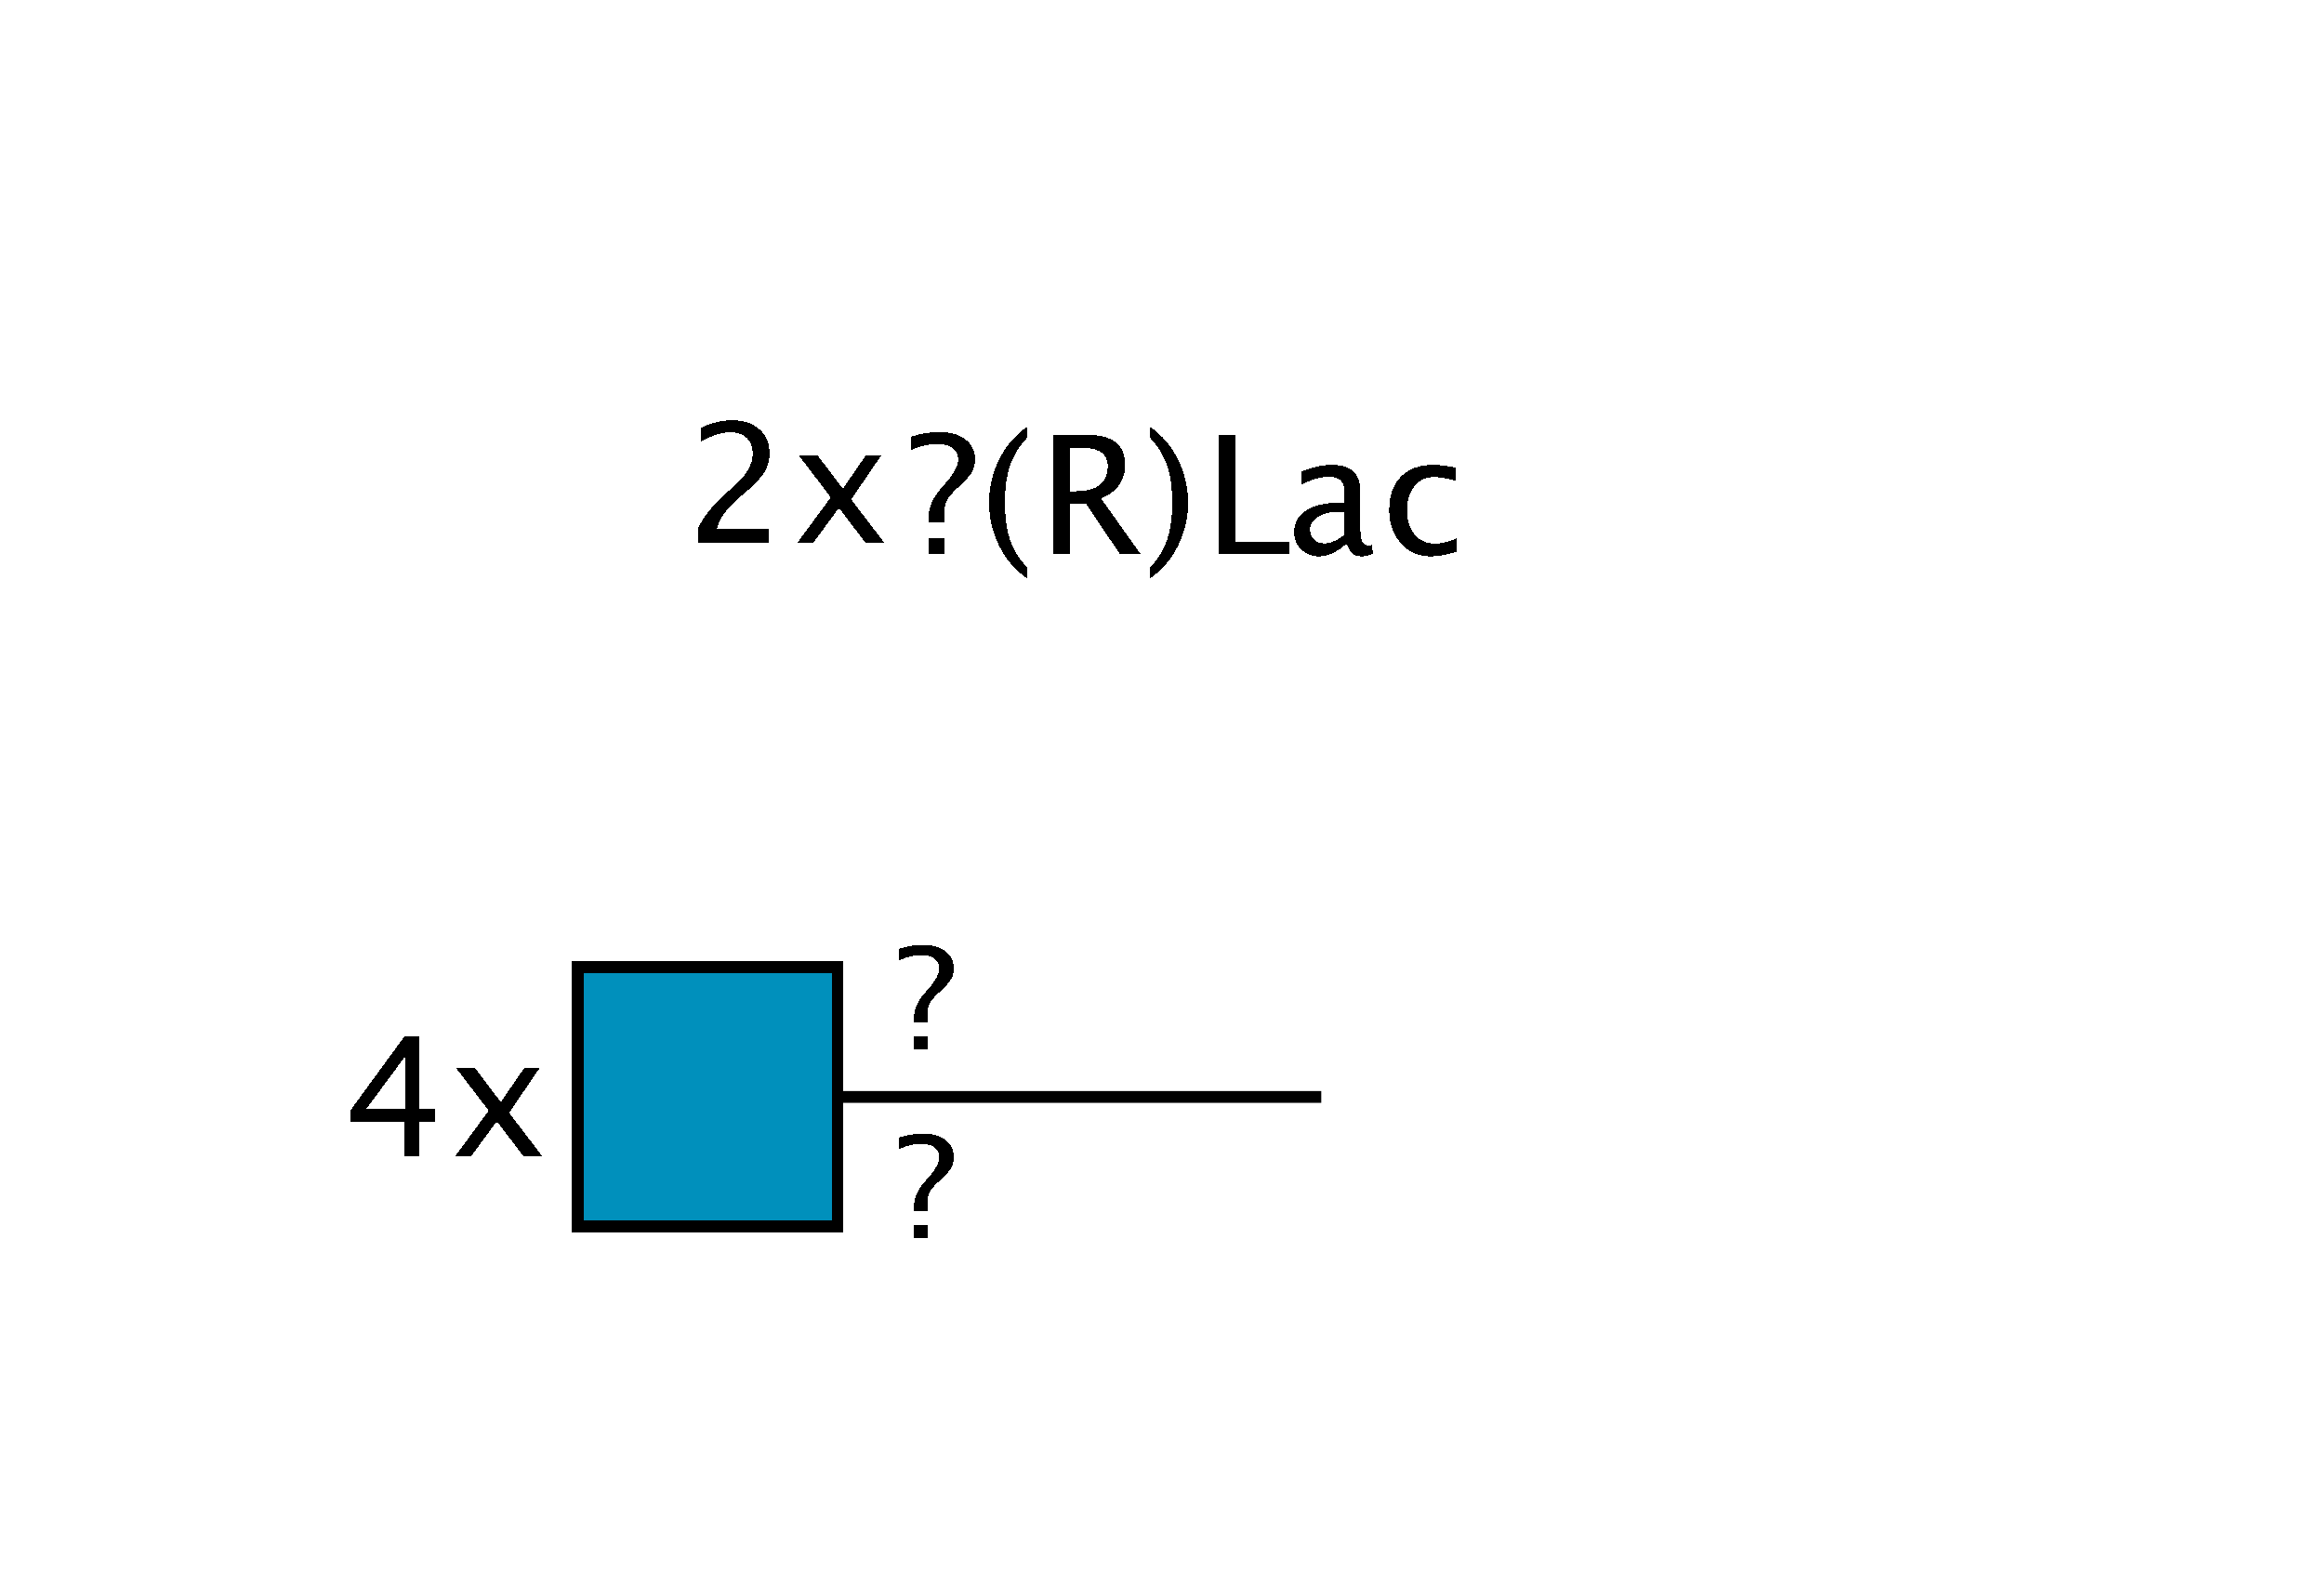 <?xml version="1.0"?>
<!DOCTYPE svg PUBLIC '-//W3C//DTD SVG 1.0//EN'
          'http://www.w3.org/TR/2001/REC-SVG-20010904/DTD/svg10.dtd'>
<svg xmlns:xlink="http://www.w3.org/1999/xlink" style="fill-opacity:1; color-rendering:auto; color-interpolation:auto; text-rendering:auto; stroke:black; stroke-linecap:square; stroke-miterlimit:10; shape-rendering:auto; stroke-opacity:1; fill:black; stroke-dasharray:none; font-weight:normal; stroke-width:1; font-family:'Dialog'; font-style:normal; stroke-linejoin:miter; font-size:12px; stroke-dashoffset:0; image-rendering:auto;" viewBox="0 0 197 134" xmlns="http://www.w3.org/2000/svg"
><!--Generated by the Batik Graphics2D SVG Generator--><defs id="genericDefs"
  /><g
  ><defs id="defs1"
    ><clipPath clipPathUnits="userSpaceOnUse" id="clipPath1"
      ><path d="M49 82 L71 82 L71 104 L49 104 L49 82 Z"
      /></clipPath
    ></defs
    ><g style="fill:white; text-rendering:optimizeSpeed; stroke:white;"
    ><rect x="0" width="197" height="134" y="0" style="stroke:none;"
      /><polygon style="fill:none; stroke:black;" points=" 112 93 60 93"
      /><rect x="49" y="82" width="22" style="clip-path:url(#clipPath1); shape-rendering:crispEdges; stroke:none;" height="22"
      /><rect x="49" y="82" width="22" style="clip-path:url(#clipPath1); fill:rgb(0,144,188); shape-rendering:crispEdges; stroke:none;" height="22"
      /><rect x="49" y="82" width="22" style="clip-path:url(#clipPath1); fill:none; shape-rendering:crispEdges; stroke:black;" height="22"
      /><rect x="49" y="82" width="22" style="fill:none; shape-rendering:crispEdges; stroke:black;" height="22"
      /><rect x="76" y="80" width="5" style="shape-rendering:crispEdges; stroke:none;" height="9"
      /><path d="M77.465 89 L77.465 87.846 L78.619 87.846 L78.619 89 ZM77.465 86.686 L77.465 86.369 Q77.465 85.25 78.326 84.266 L78.695 83.838 Q79.615 82.783 79.615 82.109 Q79.615 81.588 79.211 81.283 Q78.807 80.978 78.121 80.978 Q77.225 80.978 76.217 81.412 L76.217 80.434 Q77.301 80.106 78.244 80.106 Q79.439 80.106 80.143 80.642 Q80.846 81.178 80.846 82.092 Q80.846 82.607 80.644 82.98 Q80.441 83.352 79.867 83.897 L79.504 84.236 Q78.959 84.752 78.789 85.101 Q78.619 85.449 78.619 86.041 L78.619 86.686 Z" style="fill:black; shape-rendering:crispEdges; stroke:none;"
      /><rect x="76" y="96" width="5" style="shape-rendering:crispEdges; stroke:none;" height="9"
      /><path d="M77.465 105 L77.465 103.846 L78.619 103.846 L78.619 105 ZM77.465 102.686 L77.465 102.369 Q77.465 101.25 78.326 100.266 L78.695 99.838 Q79.615 98.783 79.615 98.109 Q79.615 97.588 79.211 97.283 Q78.807 96.978 78.121 96.978 Q77.225 96.978 76.217 97.412 L76.217 96.434 Q77.301 96.106 78.244 96.106 Q79.439 96.106 80.143 96.642 Q80.846 97.178 80.846 98.092 Q80.846 98.607 80.644 98.98 Q80.441 99.352 79.867 99.897 L79.504 100.236 Q78.959 100.752 78.789 101.101 Q78.619 101.449 78.619 102.041 L78.619 102.686 Z" style="fill:black; shape-rendering:crispEdges; stroke:none;"
    /></g
    ><g style="font-size:14px; text-rendering:optimizeSpeed; shape-rendering:crispEdges;"
    ><path style="stroke:none;" d="M34.27 98 L34.27 95.136 L29.718 95.136 L29.718 94.117 L34.27 87.883 L35.535 87.883 L35.535 94.035 L36.889 94.035 L36.889 95.136 L35.535 95.136 L35.535 98 ZM31.037 94.035 L34.359 94.035 L34.359 89.537 ZM38.602 98 L41.425 94.165 L38.684 90.576 L40.283 90.576 L42.45 93.434 L44.412 90.576 L45.725 90.576 L43.154 94.343 L45.95 98 L44.351 98 L42.115 95.061 L39.955 98 Z"
      /><rect x="77" y="34" width="45" style="fill:white; stroke:none;" height="12"
      /><path style="stroke:none;" d="M78.709 47 L78.709 45.653 L80.056 45.653 L80.056 47 ZM78.709 44.3 L78.709 43.931 Q78.709 42.625 79.714 41.477 L80.144 40.977 Q81.218 39.747 81.218 38.961 Q81.218 38.352 80.746 37.997 Q80.274 37.642 79.475 37.642 Q78.429 37.642 77.253 38.148 L77.253 37.006 Q78.518 36.623 79.618 36.623 Q81.013 36.623 81.833 37.248 Q82.653 37.874 82.653 38.94 Q82.653 39.542 82.418 39.976 Q82.182 40.41 81.512 41.046 L81.088 41.442 Q80.452 42.044 80.254 42.451 Q80.056 42.857 80.056 43.548 L80.056 44.3 ZM87.047 48.094 L87.047 49.023 Q85.57 48.019 84.706 46.292 Q83.841 44.566 83.841 42.611 Q83.841 40.663 84.706 38.937 Q85.57 37.211 87.047 36.206 L87.047 37.136 Q86.042 38.23 85.615 39.487 Q85.188 40.745 85.188 42.611 Q85.188 44.484 85.615 45.742 Q86.042 47 87.047 48.094 ZM89.306 47 L89.306 36.883 L92.368 36.883 Q93.824 36.883 94.6 37.525 Q95.376 38.168 95.376 39.392 Q95.376 41.415 93.332 42.263 L96.709 47 L94.945 47 L92.067 42.721 L90.728 42.721 L90.728 47 ZM90.728 41.648 L91.192 41.648 Q93.899 41.648 93.899 39.522 Q93.899 37.956 91.63 37.956 L90.728 37.956 ZM97.506 48.094 L97.506 49.023 Q98.982 48.019 99.847 46.292 Q100.712 44.566 100.712 42.611 Q100.712 40.663 99.847 38.937 Q98.982 37.211 97.506 36.206 L97.506 37.136 Q98.511 38.23 98.938 39.487 Q99.365 40.745 99.365 42.611 Q99.365 44.484 98.938 45.742 Q98.511 47 97.506 48.094 ZM103.306 47 L103.306 36.883 L104.741 36.883 L104.741 45.927 L109.294 45.927 L109.294 47 ZM114.175 46.057 Q112.965 47.171 111.844 47.171 Q110.921 47.171 110.312 46.593 Q109.704 46.016 109.704 45.134 Q109.704 43.917 110.726 43.264 Q111.748 42.611 113.655 42.611 L113.977 42.611 L113.977 41.716 Q113.977 40.424 112.65 40.424 Q111.584 40.424 110.347 41.08 L110.347 39.966 Q111.707 39.412 112.897 39.412 Q114.141 39.412 114.732 39.973 Q115.323 40.533 115.323 41.716 L115.323 45.079 Q115.323 46.234 116.034 46.234 Q116.123 46.234 116.294 46.207 L116.39 46.952 Q115.932 47.171 115.378 47.171 Q114.435 47.171 114.175 46.057 ZM113.977 45.325 L113.977 43.404 L113.525 43.391 Q112.418 43.391 111.734 43.811 Q111.051 44.231 111.051 44.915 Q111.051 45.4 111.393 45.735 Q111.734 46.07 112.227 46.07 Q113.067 46.07 113.977 45.325 ZM121.245 47.171 Q119.741 47.171 118.75 46.057 Q117.759 44.942 117.759 43.247 Q117.759 41.435 118.74 40.424 Q119.721 39.412 121.478 39.412 Q122.346 39.412 123.419 39.651 L123.419 40.779 Q122.277 40.444 121.56 40.444 Q120.527 40.444 119.902 41.22 Q119.276 41.996 119.276 43.288 Q119.276 44.539 119.919 45.312 Q120.561 46.084 121.601 46.084 Q122.523 46.084 123.501 45.612 L123.501 46.774 Q122.195 47.171 121.245 47.171 Z"
      /><path style="stroke:none;" d="M59.162 46 L59.162 44.817 Q59.75 43.443 61.541 41.823 L62.313 41.133 Q63.804 39.786 63.804 38.46 Q63.804 37.612 63.294 37.127 Q62.785 36.642 61.897 36.642 Q60.844 36.642 59.415 37.455 L59.415 36.266 Q60.762 35.63 62.088 35.63 Q63.51 35.63 64.371 36.395 Q65.232 37.161 65.232 38.426 Q65.232 39.335 64.798 40.039 Q64.364 40.743 63.182 41.748 L62.662 42.192 Q61.042 43.566 60.789 44.817 L65.185 44.817 L65.185 46 ZM67.602 46 L70.425 42.165 L67.684 38.576 L69.283 38.576 L71.45 41.434 L73.412 38.576 L74.725 38.576 L72.154 42.343 L74.95 46 L73.351 46 L71.115 43.06 L68.955 46 Z"
    /></g
  ></g
></svg
>
